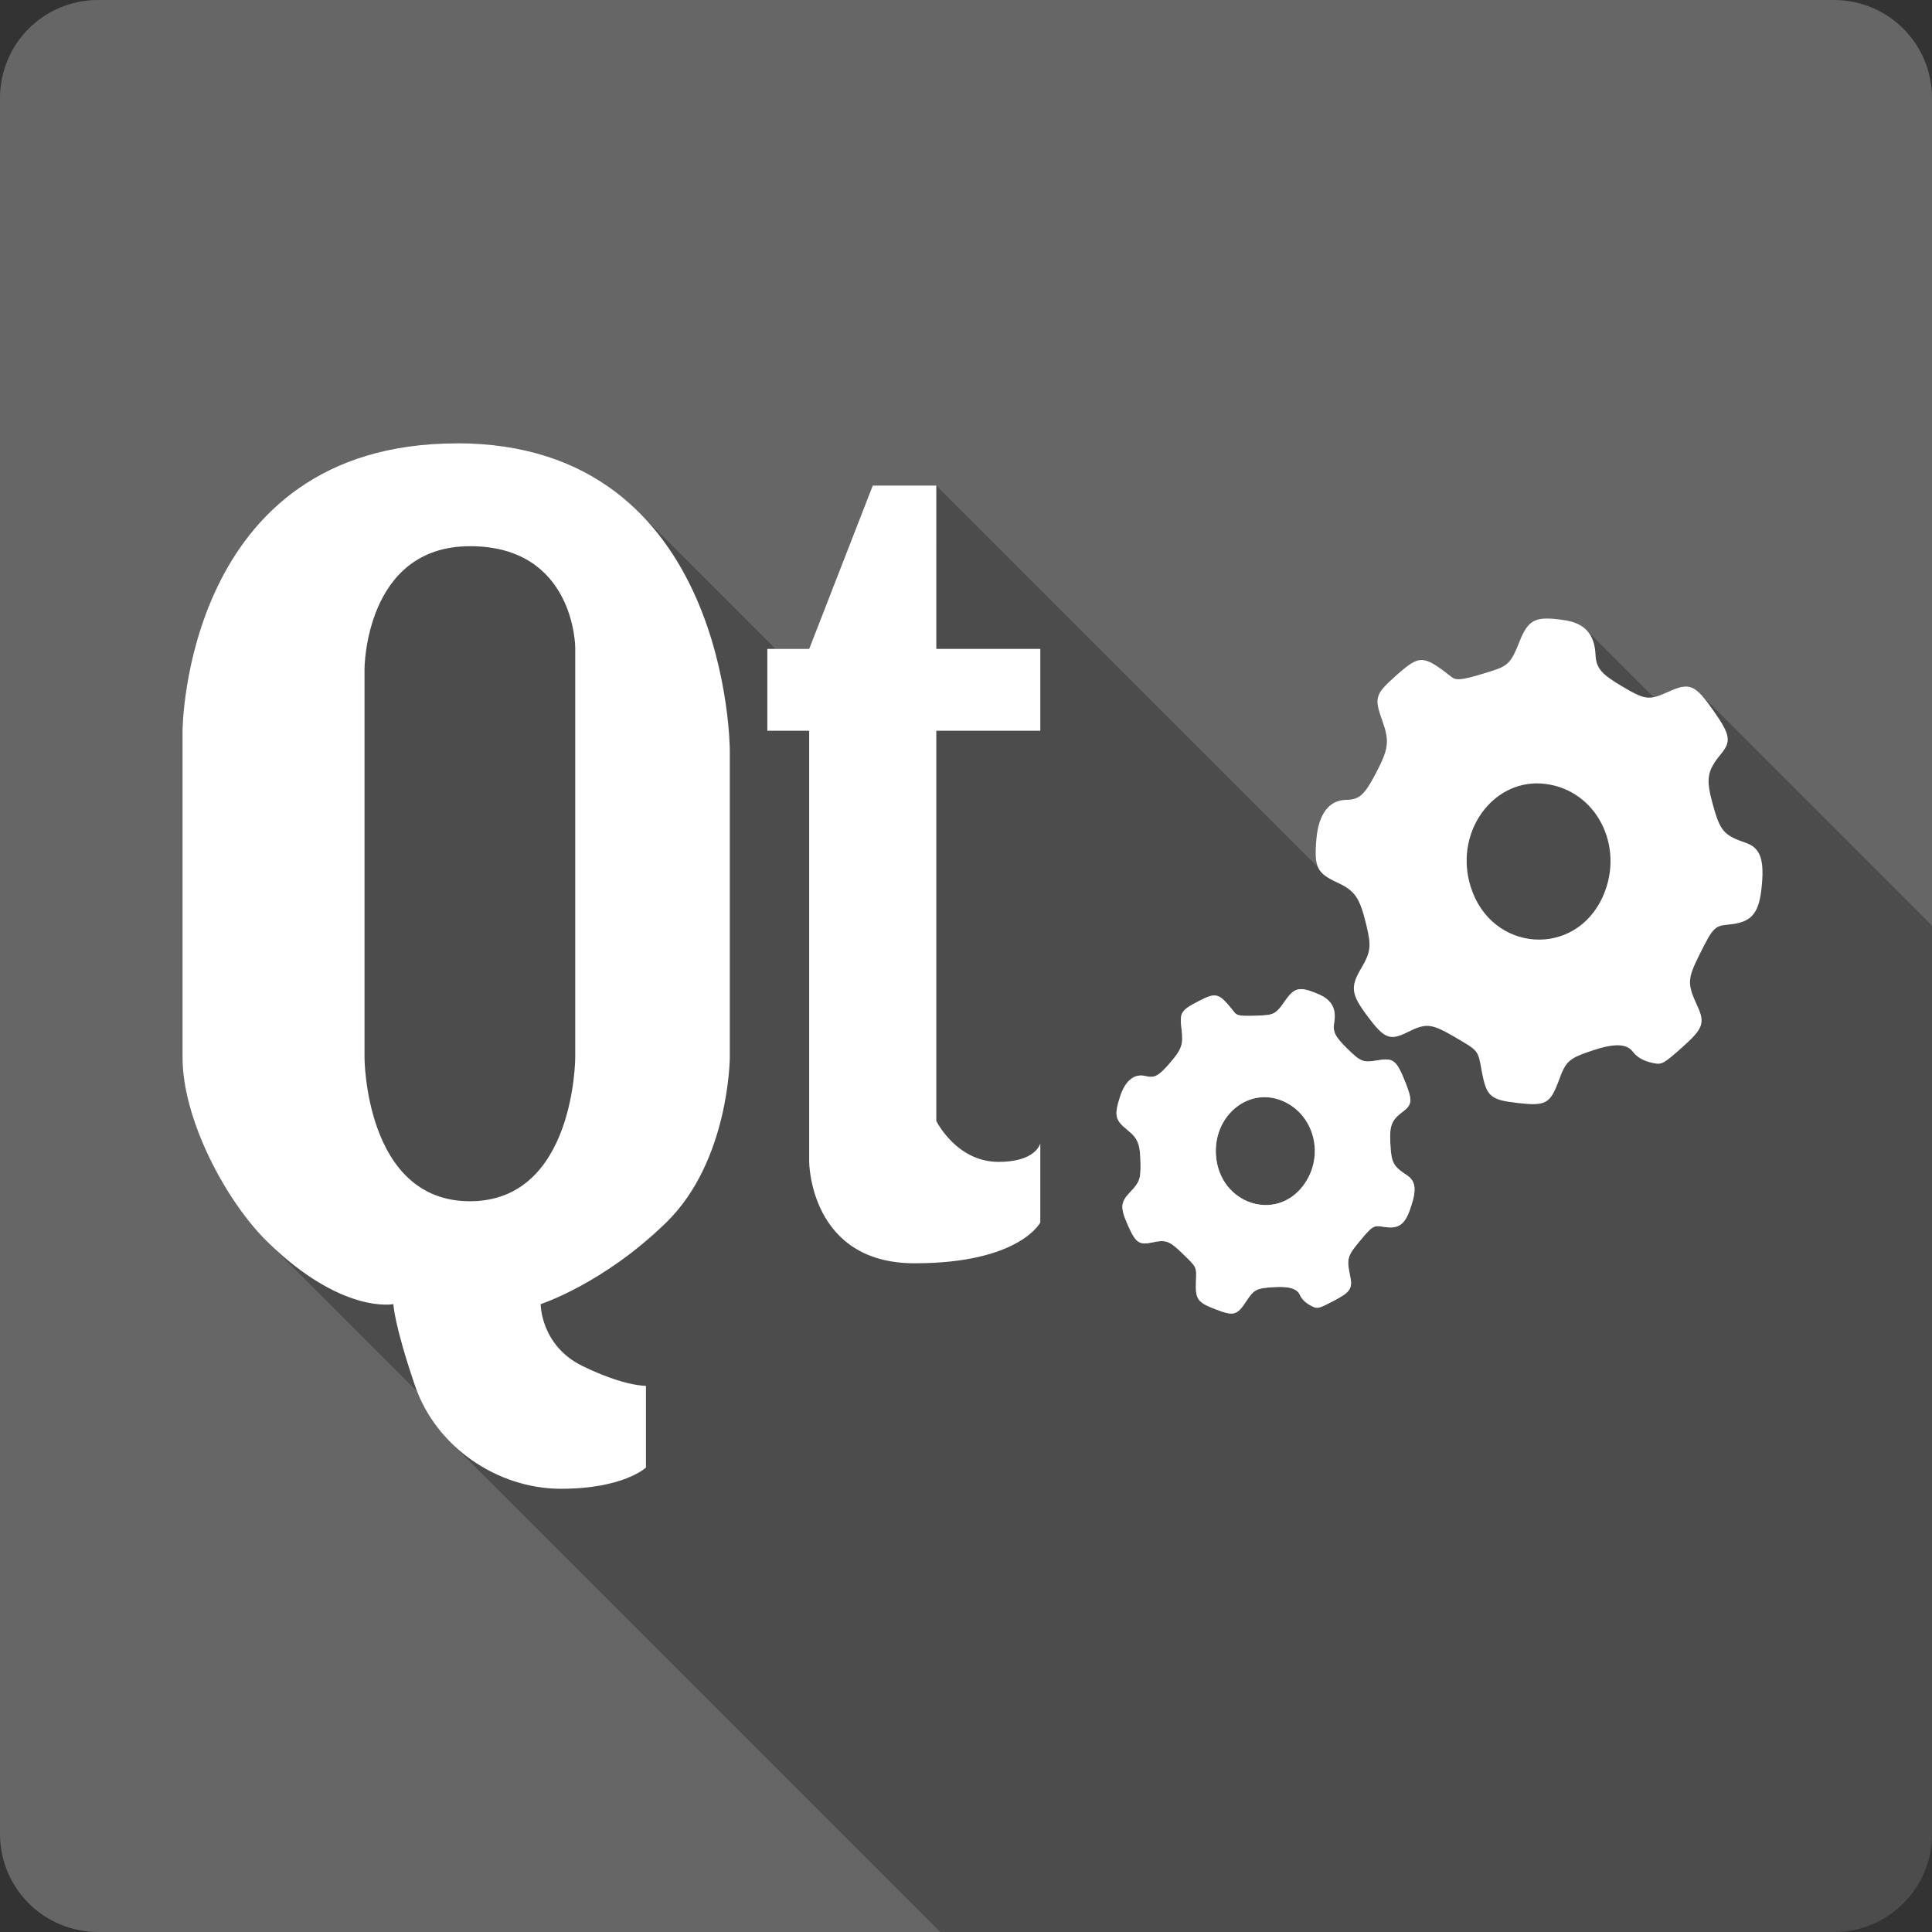 <?xml version="1.0" encoding="UTF-8" standalone="no"?>
<svg
   xmlns:dc="http://purl.org/dc/elements/1.1/"
   xmlns:cc="http://creativecommons.org/ns#"
   xmlns:rdf="http://www.w3.org/1999/02/22-rdf-syntax-ns#"
   xmlns:svg="http://www.w3.org/2000/svg"
   xmlns="http://www.w3.org/2000/svg"
   xmlns:sodipodi="http://sodipodi.sourceforge.net/DTD/sodipodi-0.dtd"
   xmlns:inkscape="http://www.inkscape.org/namespaces/inkscape"
   viewBox="0 0 512 512"
   id="svg2"
   version="1.1"
   inkscape:version="0.91+devel r13804 custom"
   sodipodi:docname="qtconfig.svg">
  <rect x="0" y="0" width="512" height="512" fill="#333333" stroke="none"/>
  <sodipodi:namedview
     pagecolor="#ffffff"
     bordercolor="#666666"
     borderopacity="1"
     objecttolerance="10"
     gridtolerance="10"
     guidetolerance="10"
     inkscape:pageopacity="0"
     inkscape:pageshadow="2"
     inkscape:window-width="1366"
     inkscape:window-height="709"
     id="namedview75"
     showgrid="false"
     inkscape:zoom="0.32593203"
     inkscape:cx="-11.678728"
     inkscape:cy="95.710196"
     inkscape:window-x="-2"
     inkscape:window-y="-3"
     inkscape:window-maximized="1"
     inkscape:current-layer="svg2"
     showguides="true" />
  <defs
     id="defs4">
    <path
       style="fill:#ffffff"
       id="0"
       d="m350.45 319.42v-94.57h-3.967v53.54c0 5.293-.771 10.322-2.35 15.06-1.579 4.813-3.967 9.03-7.126 12.738-3.046 3.563-6.863 6.468-11.497 8.668-4.588 2.096-9.956 3.121-16.01 3.121-4.371 0-8.517-.62-12.485-1.73-3.817-1.25-7.239-3.01-10.285-5.547-2.905-2.538-5.218-5.688-6.9-9.551-1.73-3.93-1.871-8.781-1.871-14.318l-3.892.62c0 1.467 0 3.121 0 4.484.216 3.779.555 7.239 1.796 10.388 1.833 4.118 4.334 7.643 7.53 10.689 3.272 2.792 7.126 4.954 11.46 6.43 4.484 1.363 9.363 2.02 14.656 2.02 10.02 0 18.14-2.388 24.349-7.164 6.317-4.813 10.388-10.868 12.268-18.247h.367v23.39h3.93" />
    <path
       style="fill:#ffffff"
       id="1"
       d="m266.25 199.7h3.779c0-22.656 20.344-34.521 40.43-34.521 10.209 0 19.611 3.01 26.473 8.48 7.746 6.205 11.826 15.201 11.826 26.04h3.779c0-11.902-4.55-21.81-13.14-28.682-7.568-6.06-17.843-9.363-28.936-9.363-21.961 0-44.21 13.08-44.21 38.05" />
    <path
       style="fill:#ffffff"
       id="2"
       d="m306.11 197.69c0-2.313 2.059-4.221 4.55-4.221 2.501 0 4.512 1.908 4.512 4.221 0 2.35-2.02 4.221-4.512 4.221-2.538 0-4.55-1.871-4.55-4.221" />
    <clipPath
       id="3">
      <path
         id="path177367"
         d="m47 24c0 12.708-10.304 23-23 23-12.696 0-23-10.292-23-23 0-12.708 10.304-23 23-23 12.696 0 23 10.292 23 23" />
    </clipPath>
    <clipPath
       id="0-5">
      <path
         id="path215574"
         d="m26 0c-14.397 0-26 11.603-26 26v460c0 14.397 11.603 26 26 26h460c14.397 0 26-11.603 26-26v-460c0-14.397-11.603-26-26-26h-460" />
    </clipPath>
    <clipPath
       id="0-6">
      <path
         id="path216298"
         d="m26 0c-14.397 0-26 11.603-26 26v460c0 14.397 11.603 26 26 26h460c14.397 0 26-11.603 26-26v-460c0-14.397-11.603-26-26-26h-460" />
    </clipPath>
    <clipPath
       id="0-2">
      <path
         id="path216855"
         d="m26 0c-14.397 0-26 11.603-26 26v460c0 14.397 11.603 26 26 26h460c14.397 0 26-11.603 26-26v-460c0-14.397-11.603-26-26-26h-460" />
    </clipPath>
    <clipPath
       id="0-3">
      <path
         id="path217709"
         d="m26 0c-14.397 0-26 11.603-26 26v460c0 14.397 11.603 26 26 26h460c14.397 0 26-11.603 26-26v-460c0-14.397-11.603-26-26-26h-460" />
    </clipPath>
    <clipPath
       id="0-9">
      <path
         id="path218385"
         d="m26 0c-14.397 0-26 11.603-26 26v460c0 14.397 11.603 26 26 26h460c14.397 0 26-11.603 26-26v-460c0-14.397-11.603-26-26-26h-460" />
    </clipPath>
    <path
       style="fill:#ffffff"
       id="0-62"
       d="m350.45 319.42v-94.57h-3.967v53.54c0 5.293-.771 10.322-2.35 15.06-1.579 4.813-3.967 9.03-7.126 12.738-3.046 3.563-6.863 6.468-11.497 8.668-4.588 2.096-9.956 3.121-16.01 3.121-4.371 0-8.517-.62-12.485-1.73-3.817-1.25-7.239-3.01-10.285-5.547-2.905-2.538-5.218-5.688-6.9-9.551-1.73-3.93-1.871-8.781-1.871-14.318l-3.892.62c0 1.467 0 3.121 0 4.484.216 3.779.555 7.239 1.796 10.388 1.833 4.118 4.334 7.643 7.53 10.689 3.272 2.792 7.126 4.954 11.46 6.43 4.484 1.363 9.363 2.02 14.656 2.02 10.02 0 18.14-2.388 24.349-7.164 6.317-4.813 10.388-10.868 12.268-18.247h.367v23.39h3.93" />
    <path
       style="fill:#ffffff"
       id="1-2"
       d="m266.25 199.7h3.779c0-22.656 20.344-34.521 40.43-34.521 10.209 0 19.611 3.01 26.473 8.48 7.746 6.205 11.826 15.201 11.826 26.04h3.779c0-11.902-4.55-21.81-13.14-28.682-7.568-6.06-17.843-9.363-28.936-9.363-21.961 0-44.21 13.08-44.21 38.05" />
    <path
       style="fill:#ffffff"
       id="2-6"
       d="m306.11 197.69c0-2.313 2.059-4.221 4.55-4.221 2.501 0 4.512 1.908 4.512 4.221 0 2.35-2.02 4.221-4.512 4.221-2.538 0-4.55-1.871-4.55-4.221" />
    <clipPath
       id="3-2">
      <path
         id="path218955"
         d="m47 24c0 12.708-10.304 23-23 23-12.696 0-23-10.292-23-23 0-12.708 10.304-23 23-23 12.696 0 23 10.292 23 23" />
    </clipPath>
    <clipPath
       id="0-91">
      <path
         id="path257138"
         d="m26 0c-14.397 0-26 11.603-26 26v460c0 14.397 11.603 26 26 26h460c14.397 0 26-11.603 26-26v-460c0-14.397-11.603-26-26-26h-460" />
    </clipPath>
    <clipPath
       id="0-68">
      <path
         id="path257646"
         d="m26 0c-14.397 0-26 11.603-26 26v460c0 14.397 11.603 26 26 26h460c14.397 0 26-11.603 26-26v-460c0-14.397-11.603-26-26-26h-460" />
    </clipPath>
    <clipPath
       id="0-1">
      <path
         id="path258305"
         d="m26 0c-14.397 0-26 11.603-26 26v460c0 14.397 11.603 26 26 26h460c14.397 0 26-11.603 26-26v-460c0-14.397-11.603-26-26-26h-460" />
    </clipPath>
    <clipPath
       id="0-0">
      <path
         id="path259585"
         d="m26 0c-14.397 0-26 11.603-26 26v460c0 14.397 11.603 26 26 26h460c14.397 0 26-11.603 26-26v-460c0-14.397-11.603-26-26-26h-460" />
    </clipPath>
    <clipPath
       id="0-67">
      <path
         id="path261091"
         d="m26 0c-14.397 0-26 11.603-26 26v460c0 14.397 11.603 26 26 26h460c14.397 0 26-11.603 26-26v-460c0-14.397-11.603-26-26-26h-460" />
    </clipPath>
    <linearGradient
       y1="513.8"
       x2="0"
       y2="1.346"
       id="1-8"
       gradientUnits="userSpaceOnUse"
       gradientTransform="translate(-390.027,-211.465)">
      <stop
         id="stop261094"
         style="stop-color:#1e1e56" />
      <stop
         id="stop261096"
         style="stop-color:#2c2c7c"
         offset=".5" />
      <stop
         id="stop261098"
         style="stop-color:#1e1e56"
         offset="1" />
    </linearGradient>
    <clipPath
       id="0-95">
      <path
         id="path261361"
         d="m26 0c-14.397 0-26 11.603-26 26v460c0 14.397 11.603 26 26 26h460c14.397 0 26-11.603 26-26v-460c0-14.397-11.603-26-26-26h-460" />
    </clipPath>
    <clipPath
       id="0-20">
      <path
         id="path266888"
         d="m26 0c-14.397 0-26 11.603-26 26v460c0 14.397 11.603 26 26 26h460c14.397 0 26-11.603 26-26v-460c0-14.397-11.603-26-26-26h-460" />
    </clipPath>
    <clipPath
       id="0-23">
      <path
         id="path267406"
         d="m26 0c-14.397 0-26 11.603-26 26v460c0 14.397 11.603 26 26 26h460c14.397 0 26-11.603 26-26v-460c0-14.397-11.603-26-26-26h-460" />
    </clipPath>
  </defs>
  <g
     line-height="125%"
     style="line-height:125%;font-family:'Gentium Book Basic';letter-spacing:0;word-spacing:0"
     id="g267452"
     transform="translate(-143.382,-49.198)">
  </g>
  <g
     line-height="125%"
     style="line-height:125%;font-family:'Gentium Book Basic';letter-spacing:0;word-spacing:0"
     id="g267500"
     transform="translate(-143.382,-49.198)">
  </g>
  <g
     id="g268419"
     transform="translate(143.382,49.197)">
    <path
       id="path267408"
       style="fill:#666666"
       d="m -117.382,-49.198 c -14.397,0 -26,11.603 -26,26 l 0,460 c 0,14.397 11.603,26 26,26 l 460,0 c 14.397,0 26,-11.603 26,-26 l 0,-460 c 0,-14.397 -11.603,-26 -26,-26 l -460,0"
       inkscape:connector-curvature="0" />
    <path
       id="path267514"
       style="fill:#ffffff;fill-opacity:0.969"
       d="m 204.638,297.122 c -1.777,-0.788 -2.955,-1.835 -3.529,-3.135 -0.754,-1.707 -2.912,-2.35 -6.998,-2.083 -4.583,0.3 -5.189,0.611 -7.213,3.702 -2.475,3.78 -3.345,4.01 -8.163,2.153 -4.826,-1.86 -5.354,-2.614 -5.172,-7.391 0.147,-3.891 0.271,-3.634 -3.544,-7.345 -3.499,-3.402 -4.426,-3.742 -8.07,-2.961 -3.466,0.744 -4.37,0.097 -6.446,-4.606 -2.077,-4.706 -1.967,-6.072 0.714,-8.854 2.354,-2.445 2.713,-3.454 2.64,-7.431 -0.096,-5.253 -0.636,-6.63 -3.517,-8.964 -3.217,-2.606 -3.487,-3.801 -1.954,-8.65 1.36,-4.301 3.786,-6.311 6.742,-5.586 2.438,0.598 3.481,0.054 6.424,-3.348 3.239,-3.744 3.687,-5.02 3.185,-9.04 -0.552,-4.416 -0.211,-4.994 4.357,-7.371 4.93,-2.565 5.506,-2.388 9.748,2.989 0.674,0.854 2.229,0.991 7.696,0.677 2.64,-0.151 3.487,-0.71 5.46,-3.602 2.637,-3.864 3.968,-4.159 9.05,-1.989 3.453,1.473 4.767,3.871 4.128,7.532 -0.424,2.428 0.24,3.728 3.549,6.963 3.507,3.428 4.123,3.662 7.913,3.02 4.206,-0.718 5.04,-0.074 7.348,5.696 1.936,4.834 1.861,6.03 -0.485,7.802 -3.159,2.378 -3.674,3.661 -3.438,8.564 0.243,5.04 0.732,5.981 4.331,8.337 2.45,1.604 2.693,3.91 0.946,8.957 -1.488,4.297 -3.171,5.415 -7.156,4.751 -2.582,-0.43 -2.901,-0.233 -6.359,3.93 -3.168,3.814 -3.383,4.616 -2.429,9.1 0.717,3.372 0.099,4.282 -4.546,6.699 -3.572,1.858 -4.062,1.998 -5.214,1.488 m -2.622,-32.18 c 5.82,-7.813 2.934,-19.02 -5.793,-22.501 -8.987,-3.581 -18.233,4.269 -17.358,14.738 1.056,12.658 15.818,17.604 23.15,7.76"
       inkscape:connector-curvature="0" />
    <path
       id="path267518"
       d="m -22.322,68.268 71.617,71.617 c 1.47e-4,0.001 -1.47e-4,0.003 0,0.004 l -71.617,-71.617 0,0.031 c -72.36,0 -72.689,76.16 -72.689,76.16 l 0.01,0.01 0,86.619 c 0.004,16.089 11.143,37.454 22.129,48.441 l 0.43,0.43 39.645,39.645 c 1.995,5.09 5.046,9.626 8.832,13.412 l 0.158,0.158 c -0.054,-0.053 -0.111,-0.103 -0.164,-0.156 l 129.781,129.781 236.809,0 c 14.397,0 26,-11.603 26,-26 l 0,-240.721 -61.52,-61.52 c -2.492,-2.492 -4.363,-2.24 -8.348,-0.447 l -0.002,-0.002 c -1.631,0.734 -2.841,1.222 -3.924,1.436 l -17.846,-17.846 -0.002,-0.002 -0.002,-0.002 c -1.336,-1.333 -3.228,-2.167 -5.713,-2.543 l -0.014,-0.014 c -1.965,-0.295 -3.563,-0.457 -4.875,-0.438 l 43.041,43.041 c -3e-5,0.005 3e-5,0.009 0,0.014 l -43.047,-43.047 c -3.936,0.058 -5.399,1.768 -7.281,6.594 -1.879,4.808 -2.913,5.93 -6.592,7.121 l 0.004,0.004 c -7.622,2.467 -9.844,2.832 -11.061,1.875 l 29.43,29.43 c -0.003,-0.001 -0.007,-0.003 -0.01,-0.004 L 241.427,130.303 c -7.676,-6.02 -8.565,-6.04 -14.719,-0.594 l 30.199,30.199 c -10e-4,6e-4 -0.003,0.001 -0.004,0.002 L 226.707,129.713 c -5.704,5.05 -5.979,5.966 -3.812,12 l 0.006,0.006 c 1.971,5.488 1.737,7.481 -1.658,13.963 l 0.004,0.004 c -3.084,5.888 -4.4,7.038 -8.027,7.092 l 66.168,66.168 c -10e-4,4.4e-4 -0.003,0.002 -0.004,0.002 L 213.207,162.772 c -4.401,0.071 -7.181,3.8 -7.75,10.375 -0.315,3.642 -0.289,5.874 0.451,7.506 L 104.748,79.492 l -16.813,0 16.813,16.812 0,0.008 -16.82,-16.82 -0.029,0 0,0.002 -16.844,43.277 -8.908,0 -36.129,-36.129 c -10.669,-10.669 -26.08,-18.375 -48.34,-18.375 z"
       style="opacity:0.25;fill-rule:evenodd"
       inkscape:connector-curvature="0" />
    <path
       id="path267828"
       style="fill:#ffffff;fill-rule:evenodd"
       d="m -22.322,68.272 0,0.031 c -72.36,0 -72.69,76.16 -72.69,76.16 l 0,86.63 c 0,16.295 11.433,38.02 22.563,48.875 19.679,19.2 33.31,16.438 33.31,16.438 0,0 0.184,5.365 5.75,21.656 5.566,16.295 21.927,27.28 38.625,27.28 16.698,0 22.563,-5.625 22.563,-5.625 l 0,-21.656 c 0,0 -5.681,0.18 -16.813,-5.25 -11.134,-5.431 -11.09,-16.406 -11.09,-16.406 0,0 16.578,-5.334 33.28,-21.625 16.698,-16.295 16.844,-43.688 16.844,-43.688 l 0,-81.41 c 0,0 0.017,-81.41 -72.34,-81.41 m 110.22,11.219 -16.844,43.28 -11.09,0 0,21.688 11.09,0 0,114.25 c 0,0 0.108,26.875 27.938,26.875 27.83,0 33.31,-10.813 33.31,-10.813 l 0,-20.938 c -0.522,1.527 -2.745,4.875 -11.09,4.875 -11.133,0 -16.469,-10.844 -16.469,-10.844 l 0,-103.41 27.563,0 0,-21.688 -27.563,0 0,-43.28 -16.813,0 -0.031,0 m -106.75,16.06 c 27.836,0 27.906,26.875 27.906,26.875 l 0,108.66 c 0,0 -0.077,38.06 -27.906,38.06 -27.836,0 -27.938,-38.06 -27.938,-38.06 l 0,-103.06 c 0,0 0.108,-32.469 27.938,-32.469 m 285.22,19.16 c -3.936,0.058 -5.399,1.768 -7.281,6.594 -1.88,4.812 -2.914,5.934 -6.594,7.125 -7.622,2.467 -9.843,2.832 -11.06,1.875 -7.676,-6.02 -8.565,-6.04 -14.719,-0.594 -5.704,5.05 -5.979,5.966 -3.813,12 1.973,5.493 1.741,7.485 -1.656,13.969 -3.086,5.892 -4.402,7.04 -8.03,7.094 -4.401,0.071 -7.181,3.8 -7.75,10.375 -0.642,7.412 0.109,9.01 5.469,11.5 4.801,2.229 5.996,3.963 7.781,11.344 1.352,5.589 1.15,7.146 -1.406,11.469 -2.911,4.922 -2.629,6.875 1.781,12.75 4.407,5.871 5.872,6.458 10.531,4.125 4.896,-2.451 6.336,-2.32 12.344,1.188 6.554,3.826 6.301,3.515 7.313,9.06 1.246,6.81 2.229,7.692 9.625,8.531 7.384,0.838 8.537,0.19 10.844,-6.06 1.887,-5.113 2.623,-5.787 9,-7.906 5.684,-1.89 8.962,-1.788 10.563,0.344 1.219,1.624 3.181,2.67 5.938,3.125 1.787,0.295 2.448,-0.086 6.906,-4.03 5.8,-5.133 6.384,-6.63 4.313,-11.125 -2.754,-5.976 -2.713,-7.192 0.563,-13.75 3.575,-7.157 3.97,-7.558 7.75,-7.906 5.836,-0.536 7.874,-2.725 8.625,-9.344 0.881,-7.771 -0.195,-10.955 -4.156,-12.313 -5.82,-1.993 -6.793,-3.132 -8.719,-10.156 -1.874,-6.835 -1.557,-8.848 2.156,-13.375 2.758,-3.363 2.47,-5.08 -1.781,-11.188 -5.074,-7.291 -6.444,-7.883 -12.156,-5.313 -5.146,2.317 -6.097,2.197 -12.12,-1.344 -5.689,-3.342 -7.02,-4.916 -7.188,-8.5 -0.248,-5.406 -2.849,-8.323 -8.188,-9.125 -1.965,-0.295 -3.563,-0.457 -4.875,-0.438 m -2.719,43.688 c 0.835,-0.015 1.699,0.048 2.563,0.156 13.412,1.678 21.01,16.442 15.25,29.625 -7.264,16.614 -29.659,15.07 -35.12,-2.406 -4.24,-13.554 4.785,-27.15 17.313,-27.375 m -62,54.53 c -1.863,-0.104 -3.01,0.929 -4.656,3.344 -1.973,2.892 -2.828,3.442 -5.469,3.594 -5.467,0.314 -7.01,0.198 -7.688,-0.656 -4.242,-5.377 -4.82,-5.565 -9.75,-3 -4.568,2.377 -4.895,2.959 -4.344,7.375 0.502,4.02 0.051,5.287 -3.188,9.03 -2.943,3.402 -4,3.942 -6.438,3.344 -2.956,-0.725 -5.359,1.292 -6.719,5.594 -1.533,4.848 -1.28,6.05 1.938,8.656 2.881,2.334 3.436,3.716 3.531,8.969 0.072,3.978 -0.302,4.993 -2.656,7.438 -2.681,2.782 -2.796,4.138 -0.719,8.844 2.076,4.703 3,5.338 6.469,4.594 3.644,-0.781 4.563,-0.433 8.06,2.969 3.815,3.711 3.679,3.453 3.531,7.344 -0.181,4.777 0.362,5.546 5.188,7.406 4.818,1.857 5.682,1.624 8.156,-2.156 2.024,-3.091 2.636,-3.419 7.219,-3.719 4.086,-0.267 6.246,0.386 7,2.094 0.574,1.3 1.754,2.337 3.531,3.125 1.151,0.51 1.616,0.389 5.188,-1.469 4.645,-2.417 5.28,-3.347 4.563,-6.719 -0.954,-4.483 -0.731,-5.279 2.438,-9.09 3.458,-4.163 3.762,-4.368 6.344,-3.938 3.985,0.664 5.668,-0.453 7.156,-4.75 1.747,-5.05 1.512,-7.334 -0.938,-8.938 -3.598,-2.356 -4.101,-3.305 -4.344,-8.344 -0.236,-4.903 0.279,-6.185 3.438,-8.563 2.346,-1.769 2.436,-2.979 0.5,-7.813 -2.309,-5.77 -3.137,-6.406 -7.344,-5.688 -3.79,0.647 -4.43,0.397 -7.938,-3.03 -3.309,-3.235 -3.955,-4.541 -3.531,-6.969 0.639,-3.661 -0.672,-6.06 -4.125,-7.531 -1.907,-0.814 -3.288,-1.281 -4.406,-1.344 m -9.625,28.625 c 1.377,0.035 2.783,0.315 4.188,0.875 8.727,3.48 11.632,14.687 5.813,22.5 -7.334,9.844 -22.1,4.908 -23.16,-7.75 -0.739,-8.834 5.719,-15.814 13.156,-15.625"
       inkscape:connector-curvature="0" />
  </g>
</svg>
